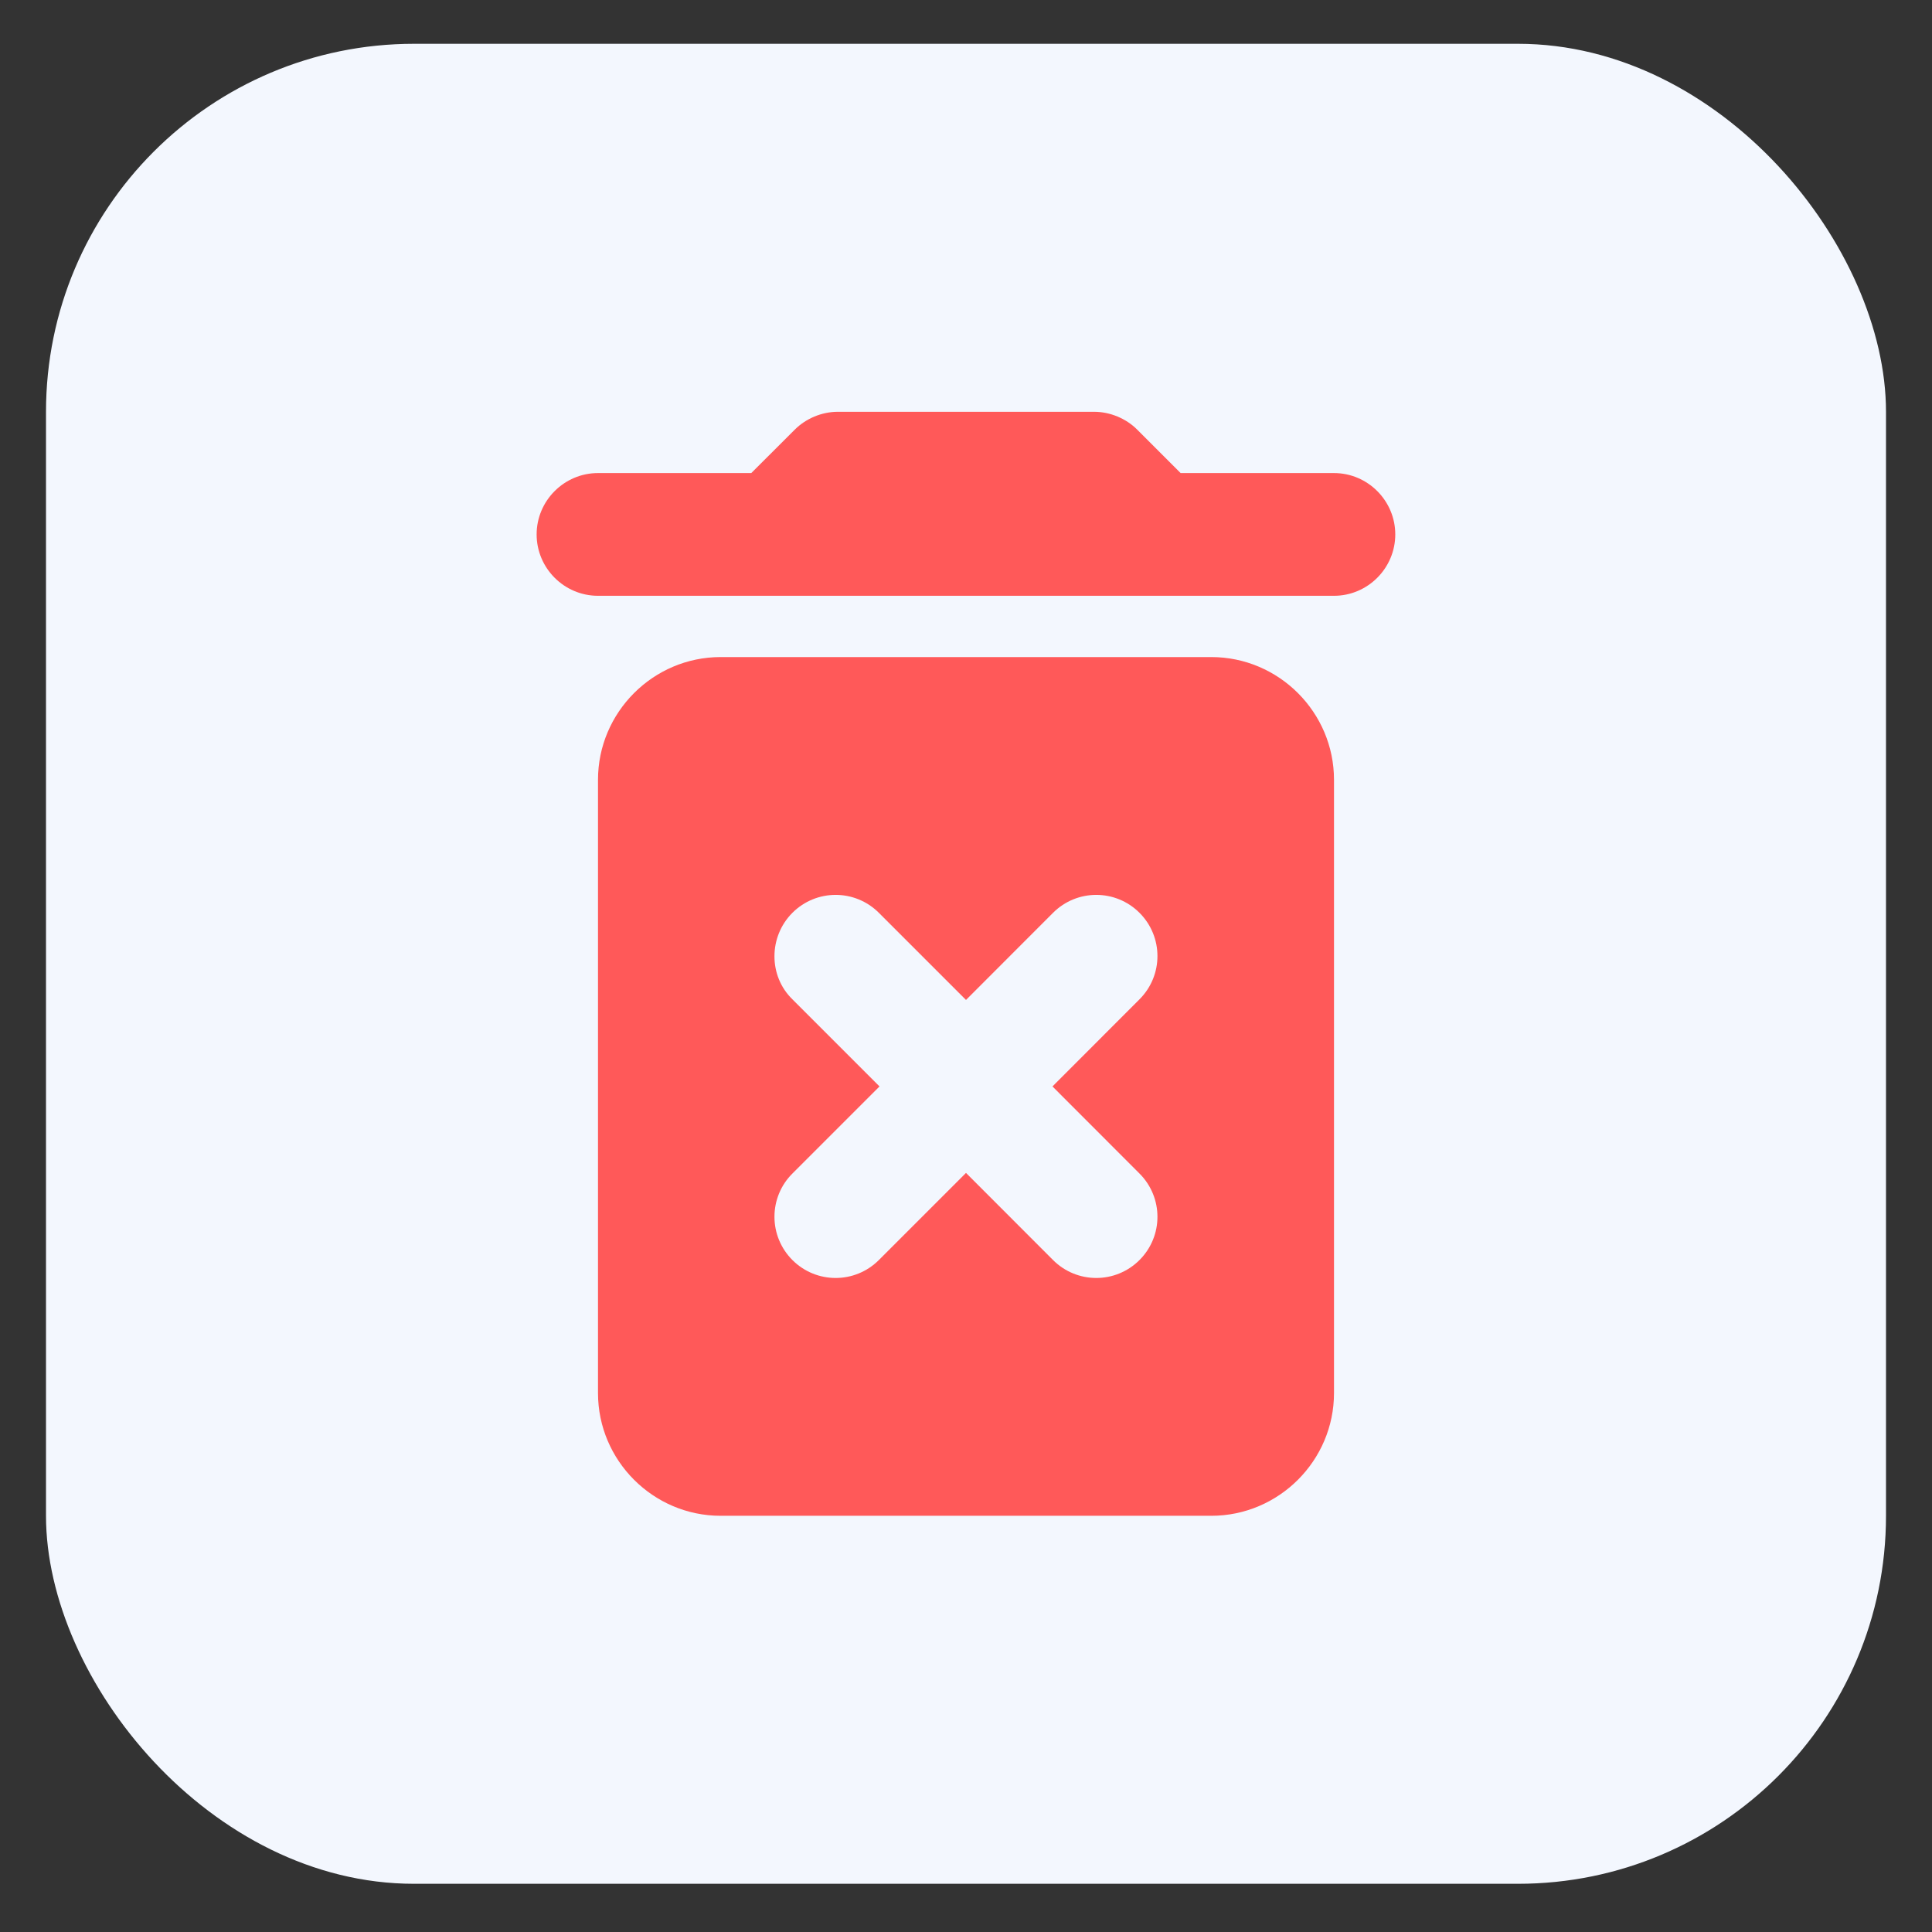 <svg width="21" height="21" viewBox="0 0 21 21" fill="none" xmlns="http://www.w3.org/2000/svg">
<rect x="0" y="0" width="21" height="21" fill="#333333" stroke="none"/>
<rect x="0.5" y="0.476" width="20" height="20" rx="4" fill="#F3F7FE"/>
<path fill-rule="evenodd" clip-rule="evenodd" d="M12.36 4.669L12.833 5.142H14.5C14.866 5.142 15.166 5.442 15.166 5.809C15.166 6.176 14.866 6.476 14.5 6.476H6.5C6.133 6.476 5.833 6.176 5.833 5.809C5.833 5.442 6.133 5.142 6.5 5.142H8.166L8.64 4.669C8.76 4.549 8.933 4.476 9.106 4.476H11.893C12.066 4.476 12.24 4.549 12.36 4.669ZM6.5 15.142C6.5 15.876 7.1 16.476 7.833 16.476H13.166C13.9 16.476 14.5 15.876 14.5 15.142V8.476C14.5 7.742 13.9 7.142 13.166 7.142H7.833C7.1 7.142 6.5 7.742 6.5 8.476V15.142ZM8.613 9.922C8.873 9.662 9.293 9.662 9.553 9.922L10.5 10.869L11.446 9.922C11.706 9.662 12.126 9.662 12.386 9.922C12.646 10.182 12.646 10.602 12.386 10.862L11.44 11.809L12.386 12.756C12.646 13.016 12.646 13.436 12.386 13.696C12.126 13.956 11.706 13.956 11.446 13.696L10.5 12.749L9.553 13.696C9.293 13.956 8.873 13.956 8.613 13.696C8.488 13.571 8.418 13.402 8.418 13.226C8.418 13.049 8.488 12.88 8.613 12.756L9.56 11.809L8.613 10.862C8.353 10.609 8.353 10.182 8.613 9.922Z" fill="#FF5959"/>
</svg>
